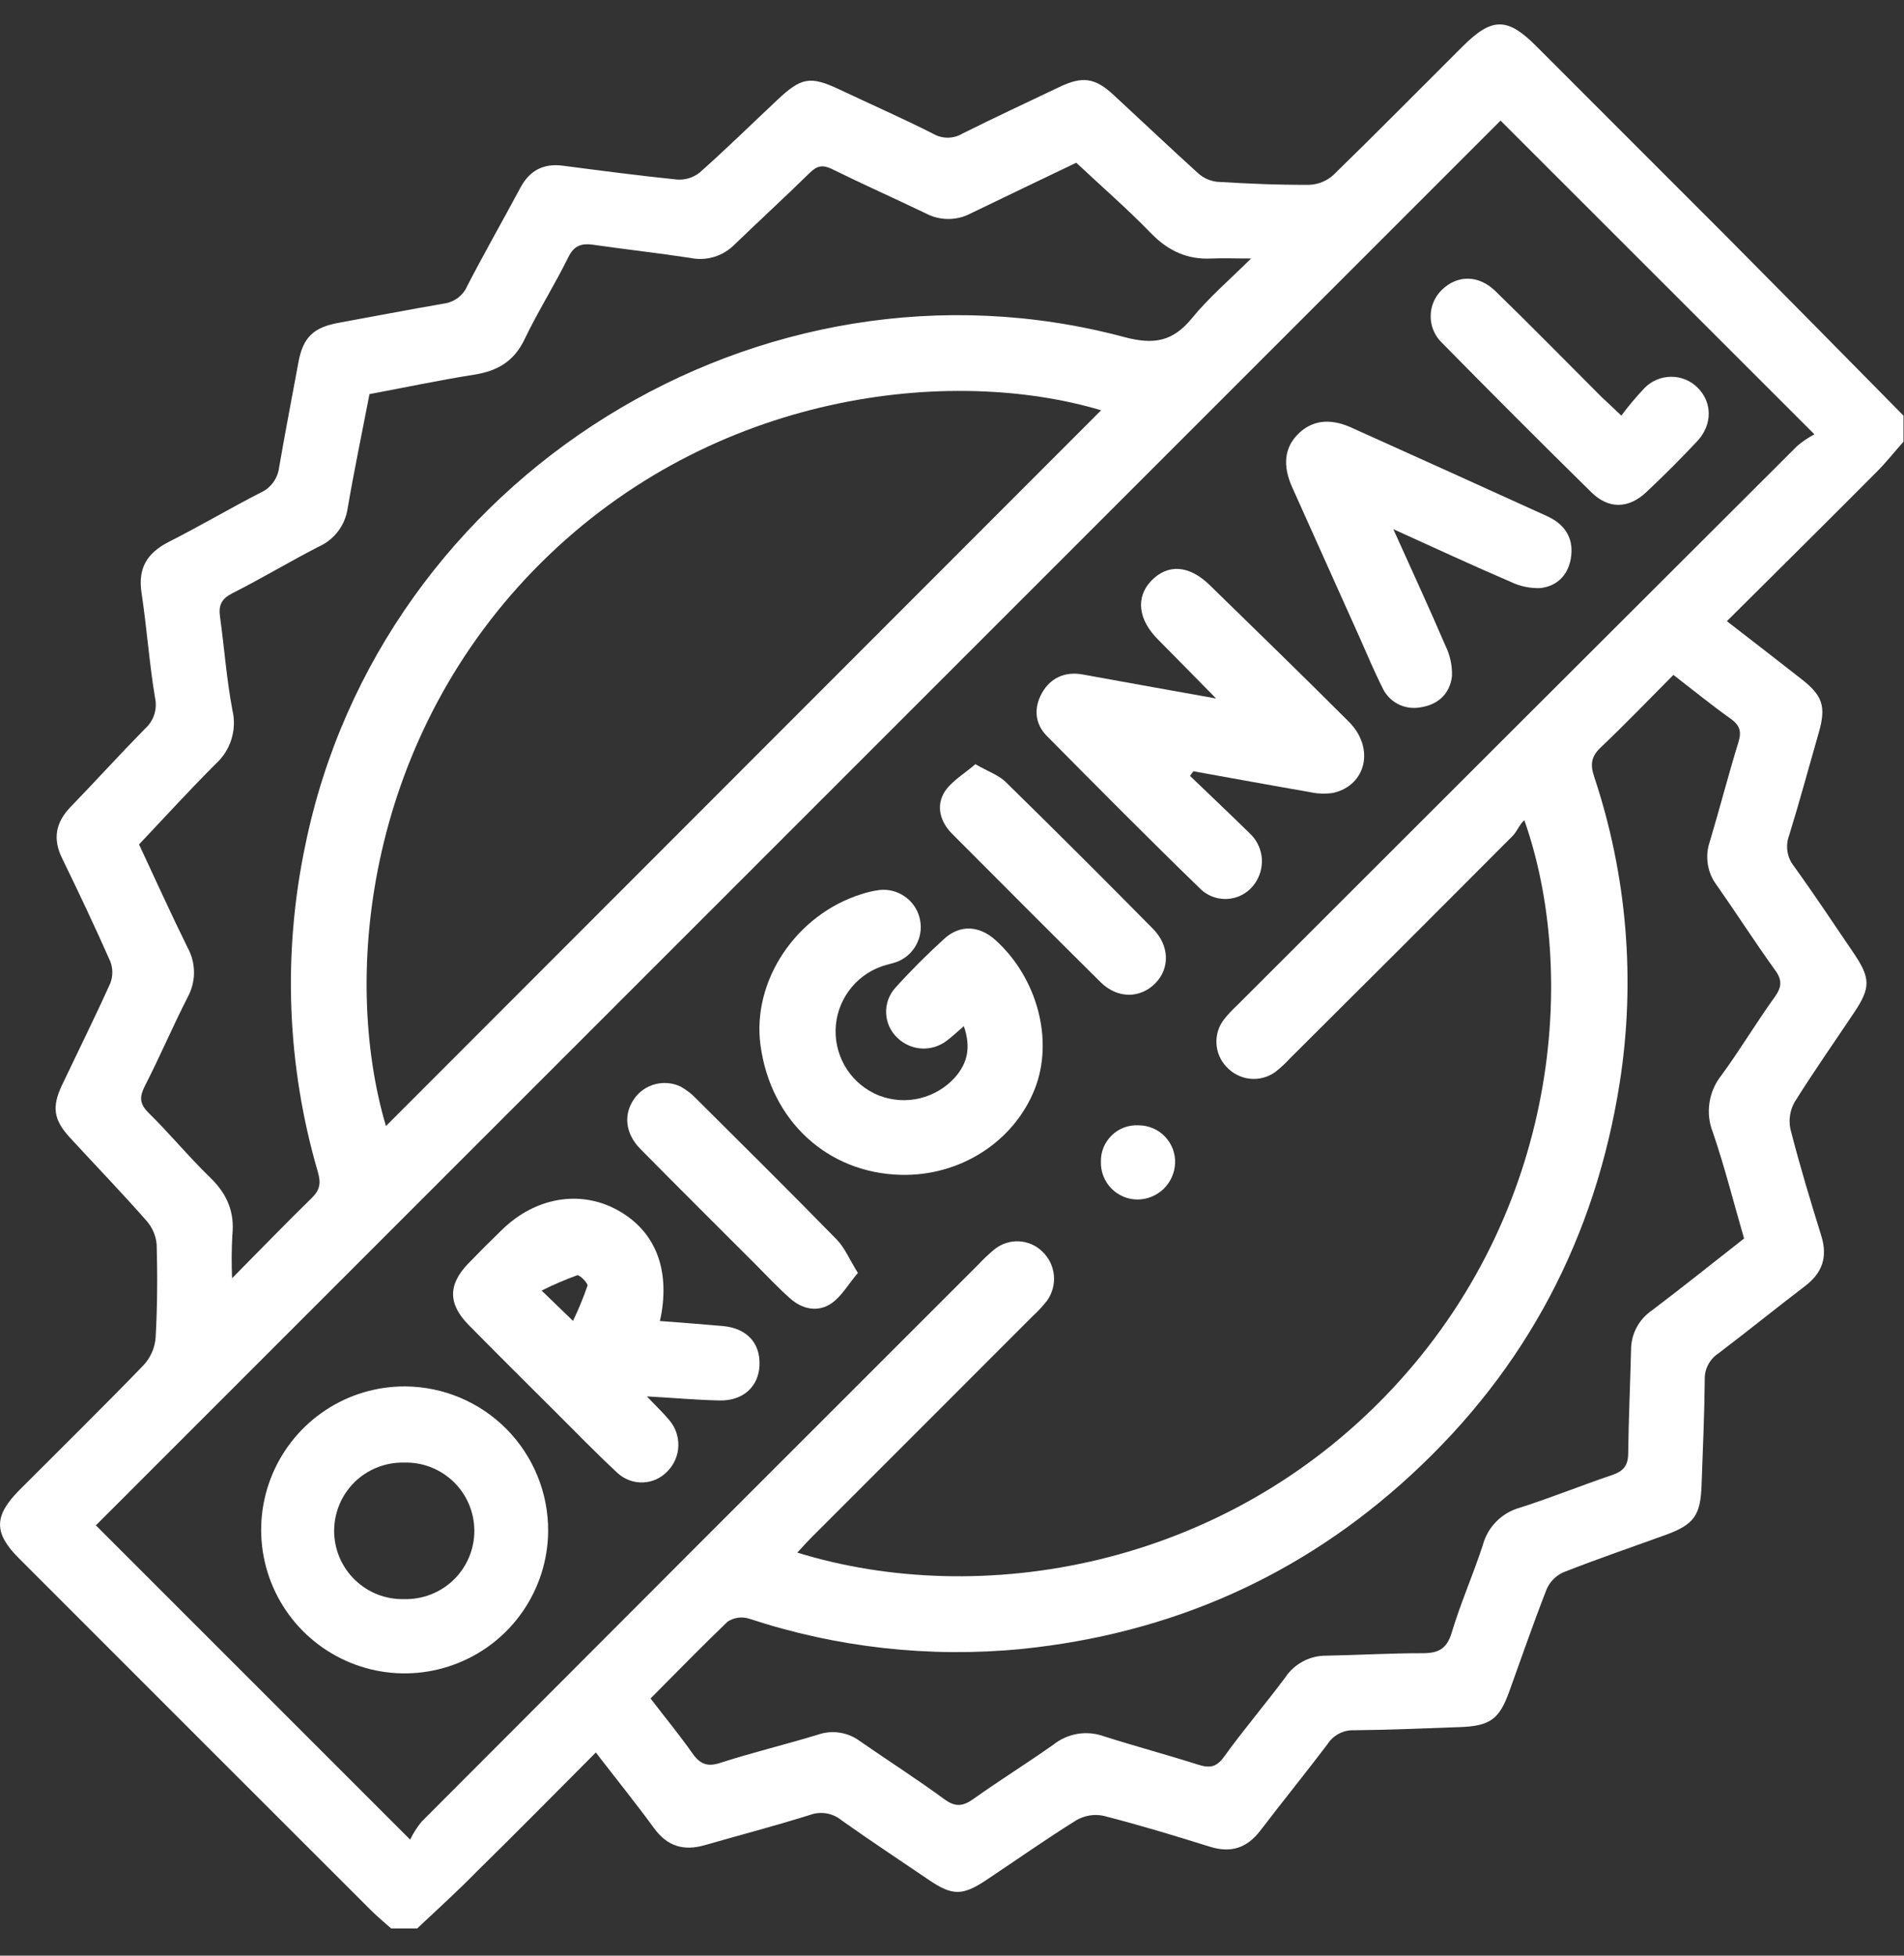 <svg width="37" height="38" viewBox="0 0 37 38" fill="none" xmlns="http://www.w3.org/2000/svg">
<rect x="0" y="0" width="37" height="38" fill="#333333" stroke="none"/>
<g clip-path="url(#clip0_218_386)">
<path d="M8.107 37.471H7.601C7.469 37.353 7.332 37.241 7.207 37.116C4.926 34.837 2.644 32.557 0.364 30.275C-0.125 29.785 -0.119 29.453 0.376 28.954C1.183 28.145 1.999 27.344 2.794 26.522C2.926 26.377 3.008 26.192 3.024 25.996C3.058 25.396 3.061 24.793 3.045 24.192C3.033 24.02 2.965 23.857 2.852 23.726C2.369 23.176 1.857 22.647 1.36 22.106C1.043 21.763 1.004 21.51 1.202 21.091C1.516 20.43 1.842 19.774 2.143 19.106C2.196 18.969 2.196 18.817 2.143 18.681C1.847 18.011 1.534 17.348 1.213 16.69C1.02 16.304 1.078 15.981 1.376 15.675C1.859 15.175 2.331 14.656 2.819 14.158C2.902 14.084 2.964 13.989 2.998 13.883C3.032 13.777 3.037 13.664 3.012 13.555C2.9 12.88 2.853 12.194 2.75 11.517C2.678 11.04 2.857 10.746 3.278 10.53C3.878 10.227 4.458 9.884 5.056 9.576C5.154 9.534 5.238 9.467 5.302 9.383C5.366 9.298 5.408 9.199 5.422 9.094C5.54 8.408 5.673 7.725 5.799 7.04C5.888 6.558 6.088 6.365 6.571 6.274C7.255 6.15 7.939 6.017 8.625 5.899C8.724 5.886 8.819 5.847 8.899 5.787C8.979 5.726 9.042 5.646 9.081 5.554C9.412 4.914 9.77 4.288 10.11 3.652C10.29 3.314 10.559 3.169 10.94 3.22C11.678 3.316 12.416 3.413 13.159 3.489C13.318 3.5 13.474 3.451 13.598 3.352C14.111 2.896 14.601 2.416 15.101 1.946C15.574 1.5 15.743 1.471 16.318 1.741C16.928 2.03 17.542 2.299 18.141 2.603C18.228 2.652 18.326 2.677 18.426 2.675C18.525 2.673 18.623 2.645 18.708 2.593C19.331 2.283 19.962 1.988 20.59 1.689C21.036 1.476 21.278 1.511 21.636 1.841C22.184 2.347 22.726 2.862 23.277 3.361C23.379 3.456 23.509 3.515 23.647 3.532C24.247 3.569 24.849 3.595 25.451 3.591C25.623 3.582 25.787 3.514 25.914 3.398C26.758 2.575 27.587 1.736 28.423 0.902C28.99 0.336 29.291 0.333 29.847 0.89C31.069 2.112 32.294 3.338 33.523 4.567C34.68 5.733 35.836 6.903 36.99 8.076V8.583C36.817 8.776 36.654 8.985 36.468 9.17C35.509 10.135 34.544 11.089 33.558 12.07C34.063 12.461 34.537 12.826 35.006 13.194C35.418 13.515 35.488 13.725 35.347 14.225C35.154 14.896 34.974 15.566 34.768 16.232C34.73 16.331 34.719 16.438 34.735 16.542C34.751 16.647 34.793 16.745 34.859 16.828C35.26 17.384 35.639 17.956 36.024 18.523C36.351 19.006 36.353 19.193 36.033 19.671C35.647 20.249 35.245 20.821 34.875 21.413C34.785 21.571 34.756 21.757 34.792 21.936C34.97 22.632 35.178 23.323 35.392 24.01C35.52 24.422 35.416 24.732 35.076 24.99C34.512 25.42 33.961 25.867 33.395 26.296C33.311 26.351 33.242 26.427 33.195 26.516C33.148 26.605 33.125 26.704 33.128 26.805C33.122 27.49 33.09 28.176 33.066 28.861C33.046 29.444 32.919 29.622 32.377 29.821C31.711 30.063 31.041 30.291 30.383 30.55C30.237 30.614 30.121 30.731 30.057 30.876C29.799 31.535 29.569 32.204 29.328 32.87C29.135 33.409 28.953 33.539 28.363 33.559C27.677 33.582 26.992 33.614 26.307 33.62C26.206 33.617 26.107 33.64 26.018 33.687C25.929 33.734 25.853 33.803 25.799 33.888C25.371 34.453 24.923 35.005 24.492 35.569C24.234 35.908 23.923 36.011 23.512 35.883C22.825 35.668 22.135 35.459 21.438 35.281C21.259 35.245 21.073 35.277 20.915 35.369C20.324 35.737 19.752 36.141 19.173 36.526C18.71 36.837 18.51 36.84 18.056 36.532C17.489 36.146 16.918 35.77 16.361 35.375C16.275 35.303 16.172 35.255 16.062 35.236C15.952 35.217 15.839 35.228 15.735 35.267C15.059 35.479 14.375 35.657 13.695 35.853C13.291 35.969 12.972 35.879 12.714 35.528C12.355 35.036 11.972 34.563 11.579 34.052C10.791 34.841 10.035 35.611 9.263 36.367C8.899 36.741 8.498 37.102 8.107 37.471ZM29.16 2.343L1.863 29.639L7.97 35.745C8.03 35.621 8.104 35.505 8.191 35.398C11.796 31.785 15.405 28.174 19.016 24.567C19.114 24.461 19.22 24.362 19.332 24.27C19.466 24.165 19.634 24.111 19.804 24.12C19.974 24.129 20.136 24.2 20.257 24.32C20.384 24.441 20.463 24.604 20.48 24.779C20.496 24.954 20.449 25.13 20.347 25.273C20.266 25.376 20.177 25.473 20.08 25.562C18.642 27.002 17.204 28.44 15.765 29.878C15.678 29.966 15.594 30.059 15.494 30.168C19.033 31.261 23.765 30.483 27.036 27.006C30.307 23.529 30.664 18.891 29.622 15.937C29.526 16.02 29.481 16.157 29.391 16.247C27.955 17.689 26.515 19.127 25.072 20.561C24.983 20.658 24.887 20.748 24.783 20.829C24.64 20.932 24.464 20.979 24.288 20.96C24.113 20.941 23.951 20.858 23.832 20.727C23.715 20.604 23.646 20.442 23.639 20.272C23.631 20.102 23.685 19.935 23.79 19.802C23.866 19.708 23.949 19.62 24.037 19.538C27.664 15.913 31.293 12.289 34.923 8.667C35.027 8.579 35.14 8.503 35.259 8.439L29.16 2.343ZM21.398 7.972C18.486 7.104 13.871 7.599 10.515 10.934C7.159 14.269 6.618 18.898 7.5 21.88C12.143 17.233 16.758 12.615 21.398 7.972ZM2.702 16.408C3.021 17.09 3.322 17.758 3.646 18.413C3.727 18.561 3.77 18.727 3.77 18.896C3.77 19.064 3.727 19.23 3.646 19.378C3.356 19.946 3.105 20.536 2.817 21.098C2.71 21.309 2.706 21.444 2.887 21.623C3.299 22.027 3.667 22.477 4.081 22.877C4.41 23.195 4.563 23.546 4.515 24.002C4.5 24.28 4.498 24.559 4.51 24.837C5.074 24.267 5.557 23.767 6.054 23.282C6.214 23.127 6.241 22.993 6.178 22.776C5.575 20.713 5.49 18.534 5.931 16.431C7.393 9.266 14.774 4.661 21.842 6.548C22.427 6.705 22.792 6.636 23.166 6.18C23.485 5.788 23.876 5.454 24.312 5.023C23.977 5.023 23.761 5.013 23.546 5.023C23.07 5.048 22.698 4.873 22.363 4.528C21.904 4.054 21.403 3.621 20.915 3.162C20.224 3.494 19.541 3.818 18.862 4.148C18.728 4.218 18.579 4.255 18.428 4.255C18.276 4.255 18.127 4.218 17.994 4.148C17.389 3.858 16.773 3.583 16.17 3.286C15.989 3.197 15.88 3.218 15.736 3.358C15.253 3.831 14.758 4.286 14.273 4.753C14.163 4.864 14.027 4.946 13.877 4.992C13.728 5.037 13.569 5.044 13.416 5.012C12.788 4.916 12.154 4.846 11.524 4.755C11.295 4.724 11.153 4.773 11.041 5.003C10.776 5.542 10.453 6.051 10.194 6.592C9.989 7.022 9.666 7.209 9.216 7.28C8.532 7.388 7.854 7.532 7.18 7.658C7.033 8.422 6.88 9.151 6.755 9.883C6.731 10.043 6.667 10.195 6.569 10.324C6.472 10.453 6.343 10.555 6.195 10.621C5.63 10.911 5.083 11.241 4.514 11.528C4.304 11.635 4.245 11.761 4.275 11.979C4.359 12.586 4.403 13.2 4.517 13.801C4.561 13.988 4.554 14.183 4.497 14.366C4.44 14.549 4.335 14.713 4.193 14.842C3.687 15.347 3.2 15.881 2.702 16.408ZM12.641 33.001C12.931 33.38 13.208 33.715 13.456 34.069C13.603 34.278 13.746 34.336 13.996 34.254C14.625 34.051 15.268 33.897 15.9 33.704C16.036 33.657 16.182 33.645 16.324 33.668C16.466 33.691 16.601 33.748 16.716 33.835C17.26 34.212 17.818 34.569 18.351 34.96C18.567 35.118 18.713 35.1 18.919 34.953C19.428 34.59 19.961 34.26 20.471 33.899C20.607 33.79 20.769 33.719 20.94 33.69C21.112 33.662 21.288 33.678 21.452 33.737C22.055 33.93 22.672 34.094 23.278 34.287C23.5 34.358 23.636 34.345 23.787 34.135C24.166 33.608 24.59 33.113 24.978 32.591C25.065 32.461 25.183 32.355 25.321 32.282C25.459 32.208 25.613 32.17 25.769 32.171C26.395 32.159 27.024 32.122 27.646 32.123C27.953 32.123 28.117 32.039 28.211 31.722C28.383 31.148 28.628 30.597 28.814 30.026C28.86 29.852 28.95 29.693 29.077 29.565C29.203 29.437 29.361 29.344 29.534 29.296C30.139 29.103 30.731 28.863 31.333 28.659C31.543 28.587 31.638 28.479 31.64 28.248C31.648 27.573 31.68 26.897 31.696 26.222C31.697 26.072 31.734 25.924 31.805 25.792C31.876 25.659 31.978 25.546 32.102 25.462C32.705 25.006 33.295 24.532 33.892 24.065C33.689 23.364 33.516 22.678 33.288 22.008C33.214 21.825 33.19 21.625 33.219 21.43C33.248 21.234 33.328 21.05 33.451 20.896C33.813 20.402 34.127 19.873 34.486 19.375C34.628 19.177 34.638 19.04 34.486 18.838C34.1 18.302 33.743 17.744 33.363 17.203C33.272 17.084 33.212 16.944 33.188 16.795C33.164 16.647 33.177 16.495 33.226 16.354C33.419 15.711 33.586 15.058 33.784 14.416C33.849 14.205 33.803 14.089 33.63 13.964C33.259 13.7 32.905 13.412 32.519 13.114C32.044 13.591 31.587 14.068 31.108 14.522C30.922 14.698 30.899 14.85 30.978 15.089C31.617 17.003 31.788 19.042 31.476 21.036C31.005 24.037 29.665 26.593 27.423 28.657C25.284 30.63 22.748 31.744 19.859 32.04C18.068 32.216 16.26 32.015 14.552 31.45C14.483 31.429 14.411 31.424 14.34 31.434C14.269 31.444 14.201 31.47 14.14 31.509C13.646 31.983 13.159 32.483 12.643 33.001H12.641Z" fill="white"/>
<path d="M18.73 19.939C18.593 20.056 18.499 20.147 18.395 20.224C18.255 20.33 18.082 20.383 17.907 20.373C17.732 20.362 17.566 20.289 17.44 20.167C17.306 20.042 17.227 19.869 17.22 19.685C17.213 19.502 17.279 19.324 17.403 19.189C17.7 18.859 18.018 18.544 18.346 18.244C18.656 17.96 19.033 17.982 19.35 18.271C20.166 19.013 20.481 20.223 20.106 21.166C19.7 22.185 18.659 22.855 17.511 22.828C16.079 22.795 14.975 21.775 14.778 20.305C14.611 19.056 15.473 17.769 16.743 17.373C16.857 17.335 16.974 17.309 17.093 17.293C17.264 17.275 17.436 17.319 17.577 17.416C17.719 17.512 17.822 17.656 17.867 17.822C17.913 17.987 17.898 18.164 17.825 18.319C17.753 18.475 17.628 18.6 17.472 18.672C17.364 18.72 17.242 18.738 17.129 18.779C16.872 18.87 16.65 19.037 16.491 19.259C16.331 19.48 16.243 19.744 16.238 20.016C16.233 20.288 16.311 20.556 16.461 20.783C16.612 21.01 16.828 21.186 17.081 21.287C17.335 21.385 17.613 21.404 17.877 21.34C18.142 21.276 18.381 21.133 18.562 20.93C18.804 20.652 18.871 20.345 18.73 19.939Z" fill="white"/>
<path d="M10.652 29.754C10.647 30.305 10.479 30.841 10.168 31.297C9.858 31.752 9.42 32.105 8.909 32.311C8.398 32.518 7.838 32.569 7.298 32.457C6.759 32.345 6.265 32.076 5.878 31.684C5.491 31.291 5.229 30.793 5.125 30.252C5.021 29.711 5.08 29.152 5.294 28.644C5.508 28.137 5.867 27.704 6.327 27.4C6.787 27.096 7.326 26.936 7.877 26.939C8.618 26.945 9.327 27.244 9.847 27.772C10.367 28.3 10.657 29.013 10.652 29.754ZM7.86 31.072C8.037 31.076 8.213 31.044 8.378 30.979C8.543 30.914 8.693 30.817 8.82 30.693C8.946 30.569 9.047 30.421 9.115 30.257C9.184 30.094 9.218 29.918 9.218 29.741C9.217 29.564 9.181 29.389 9.112 29.226C9.042 29.062 8.941 28.915 8.814 28.792C8.686 28.669 8.535 28.572 8.37 28.508C8.205 28.444 8.028 28.414 7.851 28.419C7.674 28.415 7.498 28.447 7.333 28.512C7.168 28.577 7.018 28.674 6.891 28.798C6.765 28.922 6.664 29.07 6.596 29.234C6.528 29.397 6.493 29.573 6.493 29.75C6.494 29.927 6.53 30.102 6.599 30.265C6.669 30.428 6.77 30.576 6.898 30.699C7.025 30.822 7.176 30.919 7.341 30.983C7.506 31.047 7.683 31.077 7.86 31.072Z" fill="white"/>
<path d="M23.632 13.572C23.226 13.159 22.866 12.792 22.504 12.427C22.118 12.041 22.065 11.609 22.37 11.287C22.692 10.951 23.108 10.978 23.509 11.37C24.413 12.252 25.319 13.131 26.211 14.023C26.717 14.528 26.555 15.255 25.911 15.406C25.758 15.43 25.601 15.425 25.45 15.39C24.696 15.26 23.943 15.121 23.19 14.986L23.125 15.076C23.511 15.447 23.897 15.811 24.283 16.19C24.408 16.305 24.489 16.459 24.515 16.627C24.539 16.794 24.506 16.966 24.42 17.112C24.368 17.204 24.296 17.284 24.208 17.344C24.121 17.405 24.021 17.444 23.916 17.46C23.811 17.476 23.704 17.468 23.603 17.436C23.501 17.404 23.409 17.35 23.332 17.277C22.322 16.297 21.331 15.298 20.34 14.297C20.106 14.058 20.087 13.751 20.25 13.462C20.414 13.174 20.694 13.041 21.044 13.106C21.881 13.26 22.719 13.408 23.632 13.572Z" fill="white"/>
<path d="M12.571 27.133C12.764 27.337 12.896 27.46 13.01 27.599C13.127 27.738 13.188 27.915 13.182 28.097C13.176 28.279 13.103 28.451 12.977 28.582C12.915 28.649 12.841 28.703 12.759 28.741C12.676 28.78 12.587 28.801 12.496 28.805C12.405 28.808 12.315 28.794 12.229 28.762C12.144 28.73 12.066 28.682 11.999 28.62C11.582 28.234 11.192 27.83 10.791 27.431C10.229 26.871 9.665 26.311 9.108 25.746C8.705 25.337 8.705 24.96 9.099 24.552C9.316 24.327 9.537 24.106 9.762 23.889C10.402 23.269 11.262 23.117 11.981 23.503C12.7 23.889 13.003 24.593 12.858 25.496C12.851 25.544 12.84 25.593 12.823 25.668C13.236 25.7 13.638 25.729 14.039 25.765C14.512 25.806 14.78 26.095 14.759 26.536C14.739 26.946 14.438 27.22 13.987 27.212C13.537 27.203 13.101 27.162 12.571 27.133ZM11.135 25.666C11.242 25.444 11.336 25.216 11.417 24.983C11.43 24.935 11.262 24.766 11.217 24.779C10.981 24.865 10.75 24.964 10.526 25.077L11.135 25.666Z" fill="white"/>
<path d="M27.076 10.282C27.444 11.1 27.777 11.82 28.09 12.549C28.179 12.73 28.222 12.93 28.216 13.132C28.181 13.479 27.944 13.695 27.6 13.745C27.45 13.772 27.294 13.748 27.16 13.677C27.025 13.605 26.918 13.489 26.858 13.349C26.701 13.039 26.568 12.716 26.426 12.398C25.988 11.424 25.55 10.448 25.113 9.473C24.92 9.045 24.96 8.701 25.222 8.437C25.485 8.172 25.832 8.116 26.255 8.306C27.524 8.877 28.793 9.451 30.061 10.028C30.391 10.177 30.576 10.434 30.533 10.799C30.494 11.146 30.28 11.387 29.934 11.427C29.734 11.434 29.535 11.393 29.355 11.305C28.615 10.988 27.889 10.65 27.076 10.282Z" fill="white"/>
<path d="M31.507 8.076C31.646 7.889 31.795 7.711 31.955 7.542C32.022 7.473 32.102 7.418 32.191 7.38C32.279 7.342 32.375 7.322 32.471 7.321C32.568 7.32 32.663 7.338 32.753 7.375C32.842 7.411 32.923 7.465 32.991 7.534C33.275 7.816 33.281 8.251 32.984 8.57C32.664 8.912 32.331 9.245 31.991 9.564C31.65 9.884 31.264 9.897 30.929 9.57C29.953 8.609 28.984 7.64 28.023 6.663C27.953 6.597 27.897 6.516 27.859 6.427C27.821 6.339 27.802 6.243 27.802 6.146C27.802 6.05 27.821 5.954 27.859 5.865C27.897 5.776 27.953 5.696 28.023 5.629C28.322 5.34 28.731 5.34 29.054 5.651C29.751 6.327 30.434 7.026 31.123 7.714C31.231 7.814 31.335 7.911 31.507 8.076Z" fill="white"/>
<path d="M16.671 24.734C16.478 24.961 16.351 25.195 16.154 25.327C15.893 25.503 15.593 25.441 15.356 25.231C15.118 25.021 14.909 24.795 14.688 24.574C13.94 23.826 13.19 23.081 12.447 22.328C12.147 22.024 12.111 21.653 12.325 21.349C12.423 21.21 12.566 21.11 12.73 21.067C12.894 21.024 13.068 21.039 13.222 21.111C13.338 21.175 13.443 21.256 13.534 21.352C14.445 22.259 15.358 23.163 16.258 24.083C16.414 24.242 16.505 24.468 16.671 24.734Z" fill="white"/>
<path d="M18.954 14.849C19.206 14.993 19.407 15.061 19.544 15.195C20.506 16.138 21.459 17.088 22.405 18.047C22.731 18.377 22.736 18.819 22.448 19.109C22.16 19.398 21.724 19.415 21.387 19.084C20.422 18.128 19.463 17.165 18.504 16.203C18.266 15.965 18.186 15.659 18.358 15.383C18.495 15.174 18.74 15.035 18.954 14.849Z" fill="white"/>
<path d="M22.126 21.866C22.222 21.866 22.317 21.885 22.405 21.923C22.493 21.961 22.573 22.016 22.639 22.085C22.705 22.154 22.757 22.236 22.791 22.326C22.824 22.416 22.84 22.511 22.835 22.607C22.826 22.794 22.747 22.97 22.613 23.1C22.478 23.23 22.3 23.304 22.113 23.307C22.017 23.308 21.922 23.29 21.834 23.253C21.745 23.216 21.665 23.162 21.598 23.094C21.531 23.025 21.478 22.944 21.443 22.855C21.408 22.766 21.391 22.671 21.394 22.575C21.391 22.479 21.409 22.384 21.445 22.295C21.481 22.207 21.536 22.127 21.605 22.06C21.673 21.993 21.755 21.942 21.845 21.908C21.935 21.875 22.031 21.86 22.126 21.866Z" fill="white"/>
</g>
<defs>
<clipPath id="clip0_218_386">
<rect width="37" height="37" fill="white" transform="translate(0 0.471)"/>
</clipPath>
</defs>
</svg>
